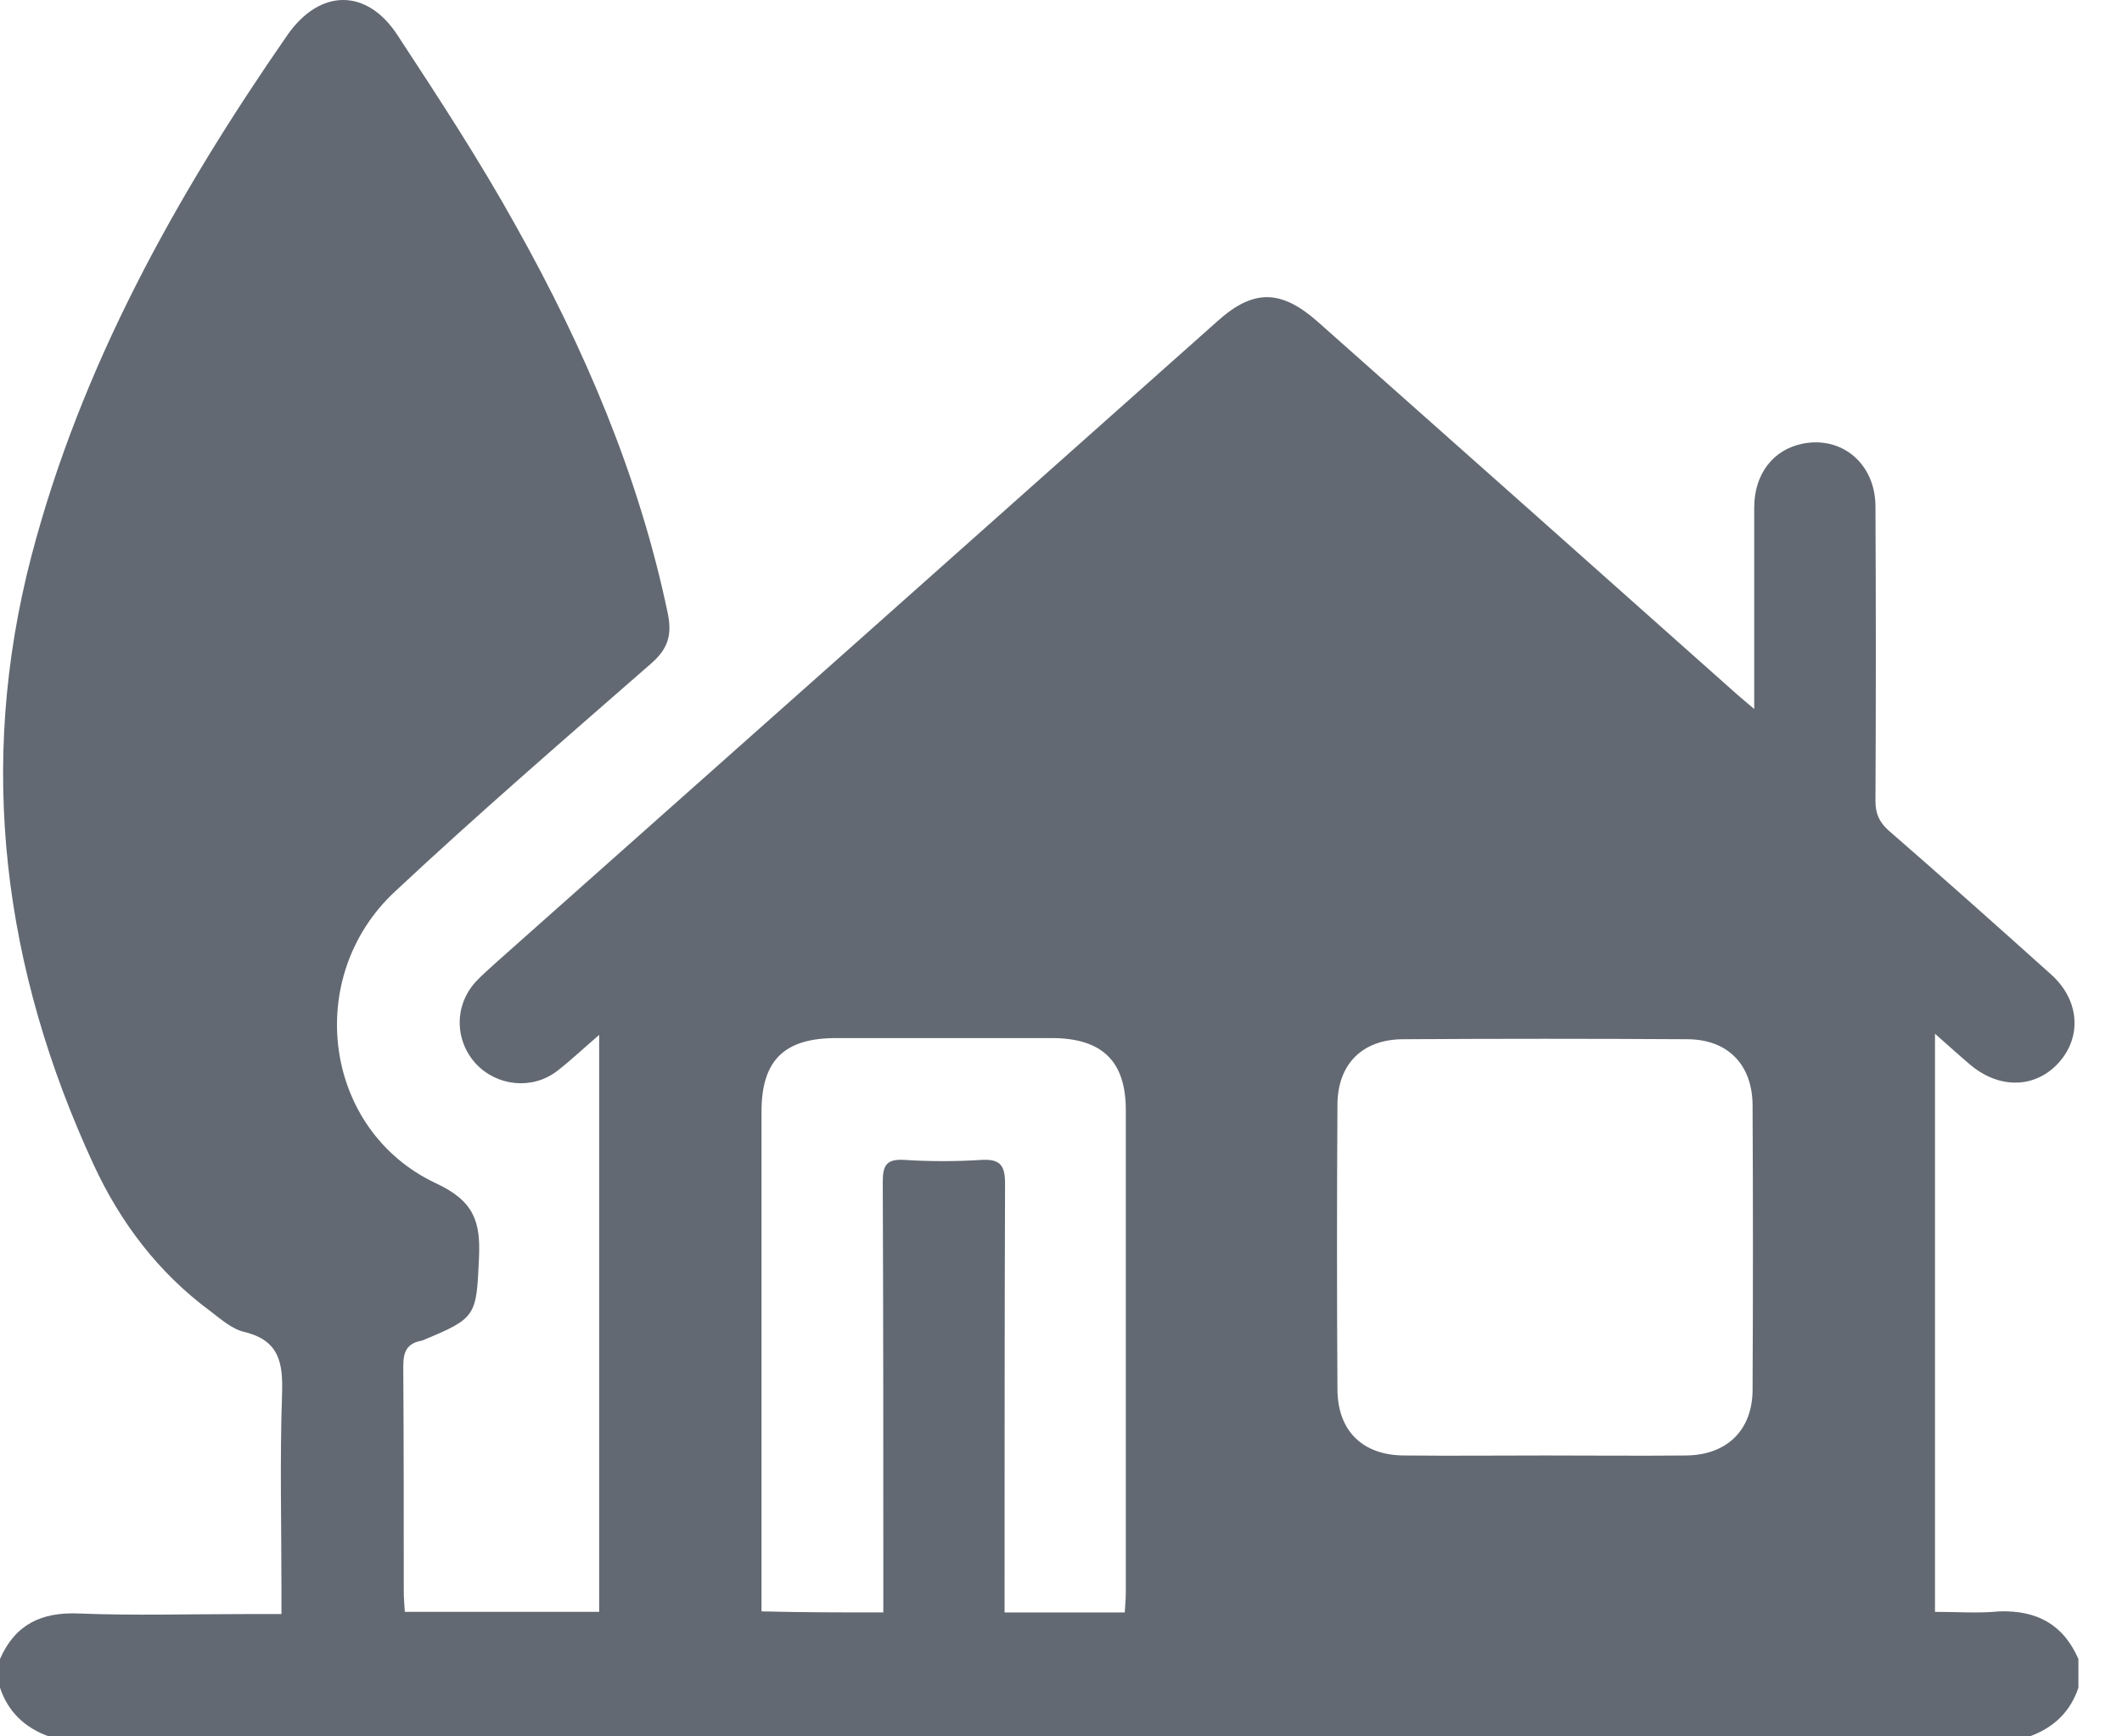 <svg width="22" height="18" viewBox="0 0 22 18" fill="none" xmlns="http://www.w3.org/2000/svg">
<path d="M21.548 17.198C21.548 17.299 21.548 17.394 21.548 17.495C21.464 17.747 21.29 17.91 21.043 18C14.197 18 7.351 18 0.505 18C0.258 17.91 0.084 17.747 0 17.495C0 17.394 0 17.299 0 17.198C0.157 16.838 0.432 16.709 0.819 16.726C1.386 16.749 1.953 16.732 2.525 16.732C2.649 16.732 2.772 16.732 2.918 16.732C2.918 16.631 2.918 16.552 2.918 16.479C2.918 15.806 2.901 15.133 2.924 14.459C2.935 14.134 2.901 13.898 2.536 13.808C2.407 13.78 2.289 13.674 2.177 13.589C1.639 13.191 1.246 12.669 0.971 12.074C0.034 10.049 -0.241 7.939 0.325 5.767C0.842 3.792 1.824 2.03 2.98 0.363C3.316 -0.119 3.805 -0.125 4.124 0.369C4.551 1.02 4.977 1.671 5.353 2.35C6.06 3.612 6.627 4.937 6.924 6.362C6.969 6.586 6.924 6.727 6.751 6.878C5.858 7.658 4.96 8.433 4.096 9.241C3.142 10.127 3.35 11.715 4.517 12.265C4.916 12.45 4.983 12.664 4.966 13.04C4.938 13.64 4.944 13.662 4.388 13.892C4.383 13.892 4.377 13.898 4.371 13.898C4.22 13.926 4.181 14.01 4.181 14.162C4.186 14.942 4.186 15.716 4.186 16.496C4.186 16.564 4.192 16.631 4.197 16.709C4.876 16.709 5.538 16.709 6.212 16.709C6.212 14.717 6.212 12.742 6.212 10.728C6.049 10.868 5.92 10.991 5.774 11.104C5.516 11.3 5.151 11.261 4.932 11.025C4.714 10.784 4.708 10.43 4.927 10.183C4.994 10.11 5.067 10.049 5.14 9.981C7.637 7.765 10.129 5.548 12.626 3.326C12.996 2.995 13.282 3.001 13.658 3.332C15.106 4.617 16.554 5.902 17.996 7.187C18.046 7.232 18.102 7.277 18.187 7.35C18.187 7.22 18.187 7.148 18.187 7.069C18.187 6.469 18.187 5.863 18.187 5.262C18.187 4.914 18.383 4.662 18.686 4.6C19.096 4.516 19.444 4.808 19.444 5.251C19.449 6.267 19.449 7.282 19.444 8.303C19.444 8.433 19.483 8.522 19.578 8.607C20.145 9.1 20.706 9.6 21.262 10.099C21.559 10.363 21.587 10.744 21.346 11.014C21.105 11.283 20.729 11.294 20.425 11.036C20.313 10.941 20.201 10.84 20.061 10.716C20.061 12.742 20.061 14.717 20.061 16.709C20.297 16.709 20.51 16.726 20.729 16.704C21.116 16.692 21.391 16.838 21.548 17.198ZM9.158 16.715C9.158 16.625 9.158 16.541 9.158 16.457C9.158 15.054 9.158 13.651 9.152 12.248C9.152 12.074 9.197 12.013 9.377 12.024C9.64 12.041 9.91 12.041 10.174 12.024C10.37 12.013 10.42 12.08 10.42 12.271C10.415 13.668 10.415 15.06 10.415 16.457C10.415 16.541 10.415 16.62 10.415 16.715C10.841 16.715 11.245 16.715 11.661 16.715C11.666 16.636 11.672 16.569 11.672 16.496C11.672 14.835 11.672 13.174 11.672 11.508C11.672 11.003 11.43 10.767 10.92 10.761C10.168 10.761 9.422 10.761 8.67 10.761C8.131 10.761 7.895 10.991 7.895 11.524C7.895 13.174 7.895 14.818 7.895 16.468C7.895 16.541 7.895 16.62 7.895 16.704C8.327 16.715 8.726 16.715 9.158 16.715ZM16.015 15.088C16.503 15.088 16.997 15.093 17.485 15.088C17.906 15.082 18.17 14.824 18.17 14.403C18.175 13.421 18.175 12.439 18.17 11.463C18.17 11.036 17.912 10.773 17.491 10.773C16.509 10.767 15.527 10.767 14.55 10.773C14.124 10.773 13.866 11.031 13.866 11.457C13.86 12.439 13.86 13.421 13.866 14.398C13.866 14.835 14.13 15.088 14.562 15.088C15.044 15.093 15.532 15.088 16.015 15.088Z" fill="#626972"/>
</svg>
